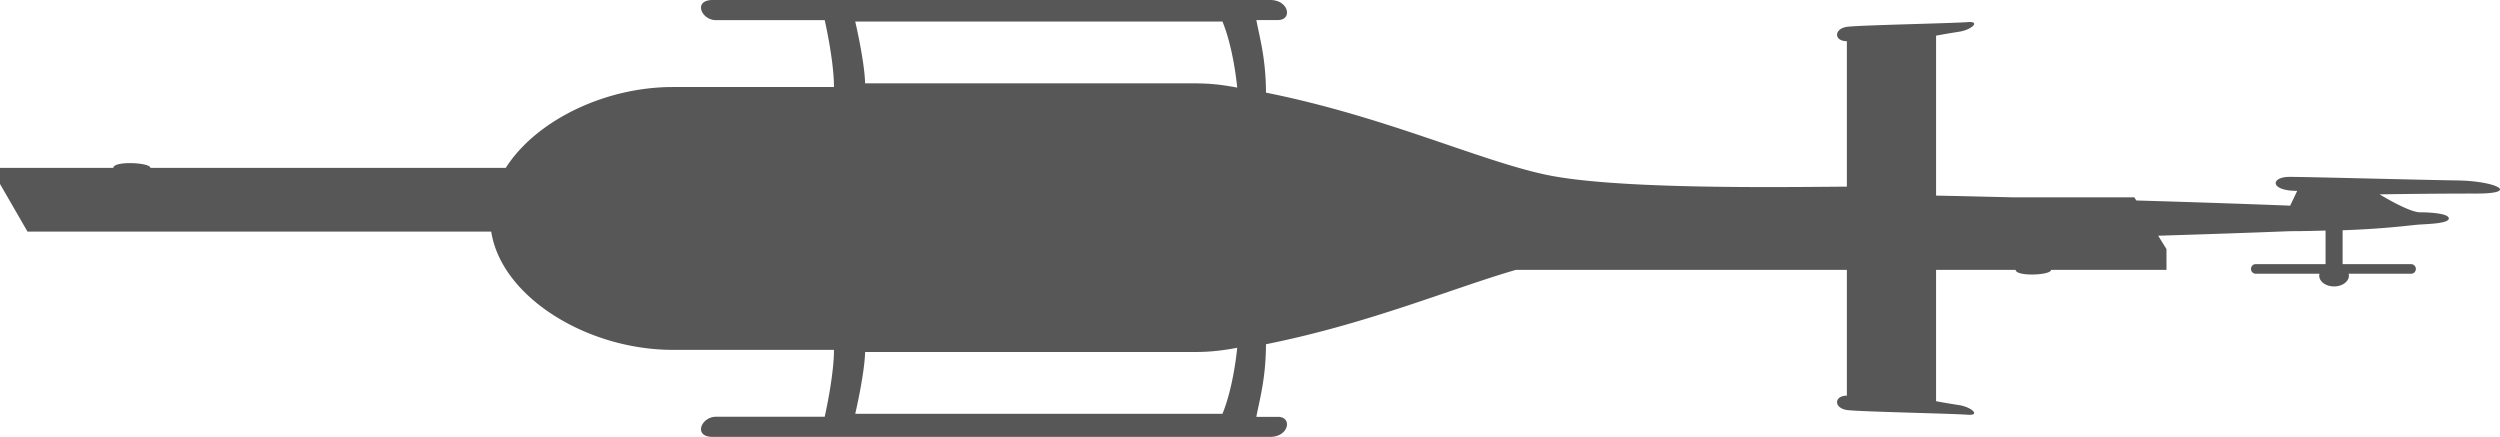 <?xml version="1.0" encoding="UTF-8" standalone="no"?>
<!-- Created with Inkscape (http://www.inkscape.org/) -->

<svg
   width="156.205mm"
   height="27.299mm"
   viewBox="0 0 156.205 27.299"
   version="1.1"
   id="svg1"
   xml:space="preserve"
   inkscape:version="1.3 (0e150ed, 2023-07-21)"
   sodipodi:docname="Bell_206L4-top.svg"
   xmlns:inkscape="http://www.inkscape.org/namespaces/inkscape"
   xmlns:sodipodi="http://sodipodi.sourceforge.net/DTD/sodipodi-0.dtd"
   xmlns="http://www.w3.org/2000/svg"
   xmlns:svg="http://www.w3.org/2000/svg"><sodipodi:namedview
     id="namedview1"
     pagecolor="#505050"
     bordercolor="#ffffff"
     borderopacity="1"
     inkscape:showpageshadow="0"
     inkscape:pageopacity="0"
     inkscape:pagecheckerboard="1"
     inkscape:deskcolor="#505050"
     inkscape:document-units="mm"
     inkscape:zoom="0.91936027"
     inkscape:cx="224.06885"
     inkscape:cy="90.280168"
     inkscape:current-layer="layer1"
     showguides="true" /><defs
     id="defs1"><inkscape:path-effect
       effect="mirror_symmetry"
       start_point="0,148.5"
       end_point="210,148.5"
       center_point="105,148.5"
       id="path-effect1"
       is_visible="true"
       lpeversion="1.2"
       lpesatellites=""
       mode="horizontal"
       discard_orig_path="false"
       fuse_paths="false"
       oposite_fuse="true"
       split_items="false"
       split_open="false"
       link_styles="false" /></defs><g
     inkscape:label="Layer 1"
     inkscape:groupmode="layer"
     id="layer1"
     transform="translate(-36.325,-134.851)"><path
       id="path1"
       style="fill:#555555;fill-opacity:0.982;stroke-width:5;stroke-linecap:round;stroke-linejoin:round"
       d="m 80.856,134.851 c -1.239,0 -0.718,1.259 0.204,1.259 h 6.795 c 0,0 0.579,2.531 0.579,4.179 H 78.354 c -4.249,0 -8.553,2.099 -10.428,5.052 H 45.722 c 0,-0.34 -2.315,-0.45 -2.315,0 h -7.082 v 1.004 l 1.719,2.978 h 28.973 c 0.645,4.12 6.035,7.388 11.337,7.388 h 10.079 c 0,1.648 -0.579,4.179 -0.579,4.179 h -6.795 c -0.921,0 -1.443,1.259 -0.204,1.259 h 34.829 c 1.181,0 1.407,-1.253 0.491,-1.253 h -1.352 c 0.184,-1.002 0.595,-2.365 0.603,-4.536 6.438,-1.293 11.584,-3.479 15.618,-4.648 h 20.676 v 7.861 c -0.826,0 -0.826,0.801 0.05,0.903 0.876,0.102 6.619,0.217 7.482,0.289 0.863,0.072 0.26,-0.483 -0.523,-0.602 -0.784,-0.119 -1.435,-0.244 -1.435,-0.244 v -8.207 h 4.972 c 0,0.429 2.214,0.349 2.214,0 h 7.211 v -1.297 l -0.518,-0.835 c 5.091,-0.155 8.246,-0.284 8.246,-0.284 0.862,0 1.512,-0.021 2.211,-0.038 v 2.096 h -4.359 c -0.167,0 -0.301,0.134 -0.301,0.301 0,0.167 0.134,0.301 0.301,0.301 h 3.981 a 0.927,0.673 0 0 0 -0.017,0.119 0.927,0.673 0 0 0 0.927,0.673 0.927,0.673 0 0 0 0.927,-0.673 0.927,0.673 0 0 0 -0.015,-0.119 h 3.898 c 0.167,0 0.301,-0.134 0.301,-0.301 0,-0.167 -0.134,-0.301 -0.301,-0.301 h -4.276 v -2.115 c 2.912,-0.105 4.259,-0.326 4.845,-0.36 0.711,-0.041 1.791,-0.085 1.791,-0.381 0,-0.296 -1.078,-0.381 -1.791,-0.381 -0.713,0 -2.531,-1.122 -2.531,-1.122 0,0 3.248,-0.054 6.02,-0.049 2.771,0.005 1.306,-0.785 -1.176,-0.821 -2.482,-0.036 -9.29,-0.222 -10.479,-0.222 -1.189,0 -1.25,0.874 0.484,0.874 l -0.44,0.924 c 0,0 -3.697,-0.15 -9.614,-0.324 l -0.122,-0.197 h -7.624 c -1.584,-0.036 -3.003,-0.074 -4.764,-0.107 v -9.994 c 0,0 0.651,-0.126 1.435,-0.244 0.784,-0.119 1.387,-0.674 0.523,-0.602 -0.863,0.072 -6.606,0.187 -7.482,0.289 -0.876,0.102 -0.876,0.903 -0.05,0.903 v 9.087 c -4.632,0.037 -14.644,0.171 -18.905,-0.766 -4.261,-0.937 -9.97,-3.617 -17.389,-5.107 -0.008,-2.17 -0.419,-3.533 -0.603,-4.536 h 1.352 c 0.916,0 0.69,-1.253 -0.491,-1.253 z m 8.907,1.346 h 22.944 c 0.62,1.517 0.863,3.517 0.921,4.127 -1.325,-0.252 -2.091,-0.266 -2.915,-0.266 H 90.38 c -0.04,-1.403 -0.618,-3.861 -0.618,-3.861 z m 23.865,20.383 c -0.058,0.61 -0.302,2.61 -0.921,4.127 H 89.762 c 0,0 0.577,-2.458 0.618,-3.861 h 20.333 c 0.824,0 1.59,-0.013 2.915,-0.266 z" /></g></svg>
